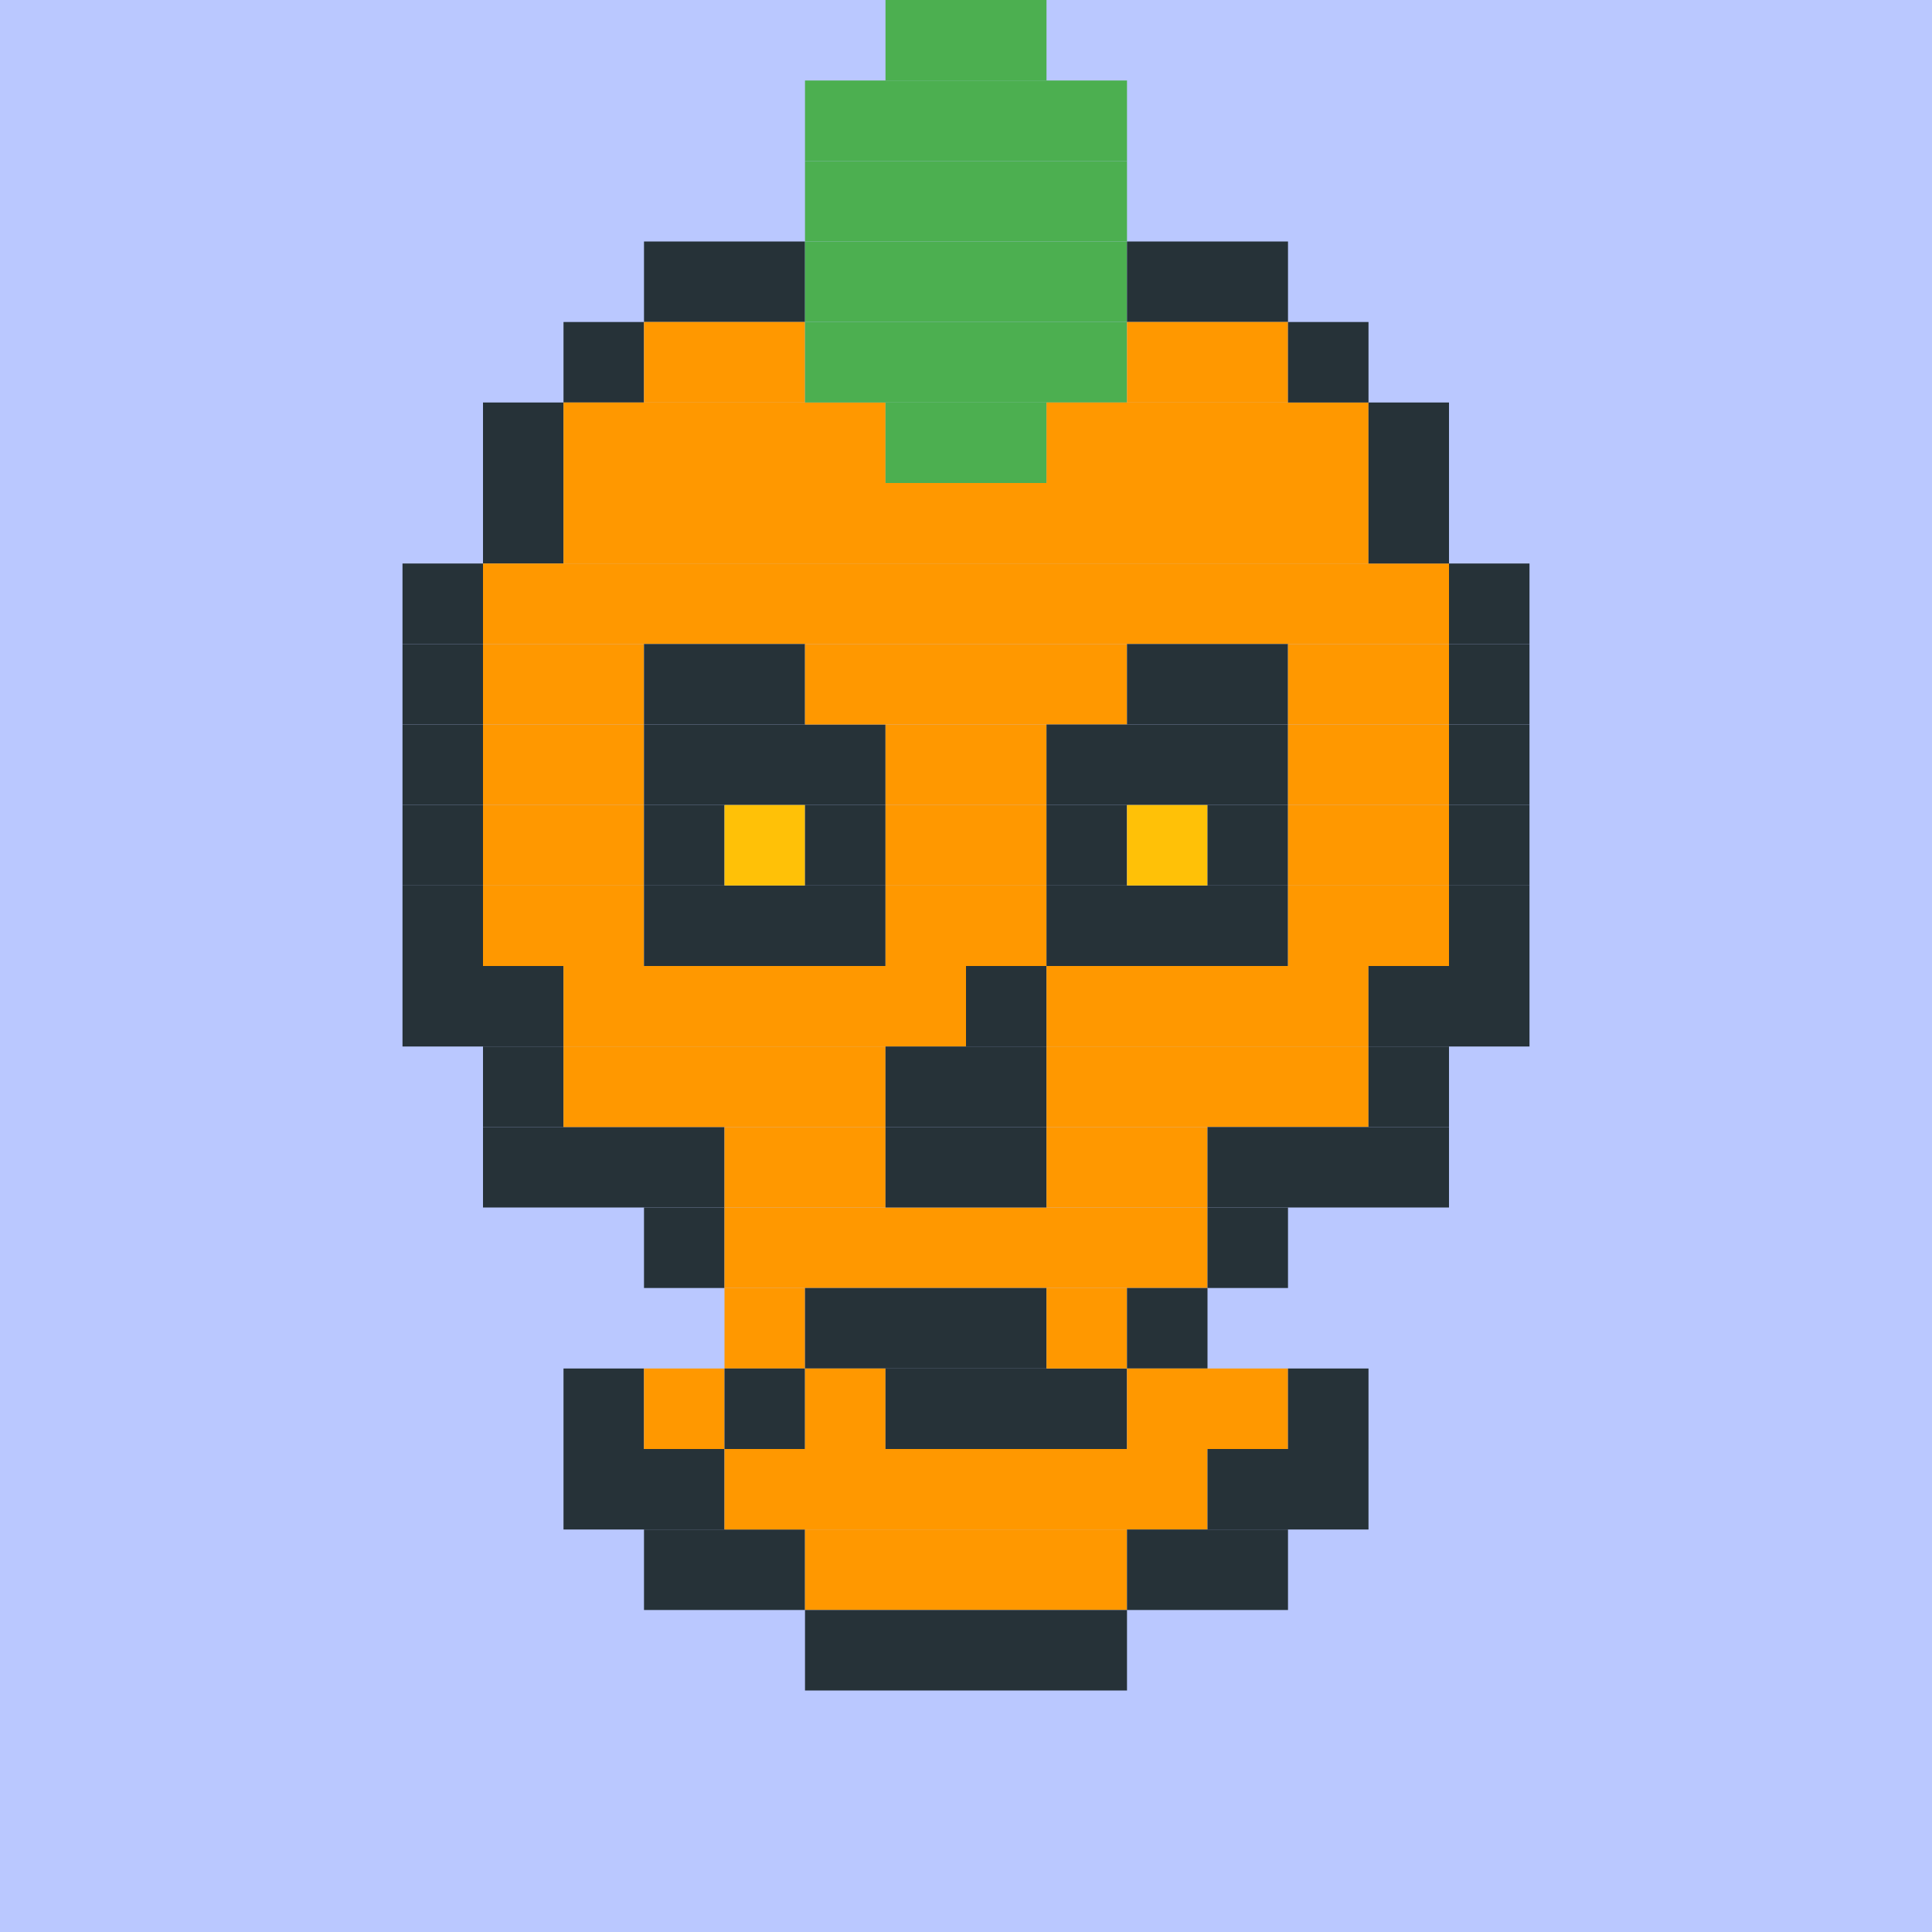 <?xml version="1.0"?><svg xmlns="http://www.w3.org/2000/svg" width="24" height="24"><rect width="24" height="24" style="fill:rgb(186,200,255)" /><rect x="5" y="7" width="1" height="1" style="fill:rgb(38,50,56)" /><rect x="5" y="8" width="1" height="1" style="fill:rgb(38,50,56)" /><rect x="5" y="9" width="1" height="1" style="fill:rgb(38,50,56)" /><rect x="5" y="10" width="1" height="1" style="fill:rgb(38,50,56)" /><rect x="5" y="11" width="1" height="1" style="fill:rgb(38,50,56)" /><rect x="5" y="12" width="2" height="1" style="fill:rgb(38,50,56)" /><rect x="6" y="5" width="1" height="1" style="fill:rgb(38,50,56)" /><rect x="6" y="6" width="1" height="1" style="fill:rgb(38,50,56)" /><rect x="6" y="7" width="12" height="1" style="fill:rgb(255,152,0)" /><rect x="6" y="8" width="2" height="1" style="fill:rgb(255,152,0)" /><rect x="6" y="9" width="2" height="1" style="fill:rgb(255,152,0)" /><rect x="6" y="10" width="2" height="1" style="fill:rgb(255,152,0)" /><rect x="6" y="11" width="2" height="1" style="fill:rgb(255,152,0)" /><rect x="6" y="13" width="1" height="1" style="fill:rgb(38,50,56)" /><rect x="6" y="14" width="3" height="1" style="fill:rgb(38,50,56)" /><rect x="7" y="4" width="1" height="1" style="fill:rgb(38,50,56)" /><rect x="7" y="5" width="4" height="1" style="fill:rgb(255,152,0)" /><rect x="7" y="6" width="10" height="1" style="fill:rgb(255,152,0)" /><rect x="7" y="12" width="5" height="1" style="fill:rgb(255,152,0)" /><rect x="7" y="13" width="4" height="1" style="fill:rgb(255,152,0)" /><rect x="7" y="17" width="1" height="1" style="fill:rgb(38,50,56)" /><rect x="7" y="18" width="2" height="1" style="fill:rgb(38,50,56)" /><rect x="8" y="3" width="2" height="1" style="fill:rgb(38,50,56)" /><rect x="8" y="4" width="2" height="1" style="fill:rgb(255,152,0)" /><rect x="8" y="8" width="2" height="1" style="fill:rgb(38,50,56)" /><rect x="8" y="9" width="3" height="1" style="fill:rgb(38,50,56)" /><rect x="8" y="10" width="1" height="1" style="fill:rgb(38,50,56)" /><rect x="8" y="11" width="3" height="1" style="fill:rgb(38,50,56)" /><rect x="8" y="15" width="1" height="1" style="fill:rgb(38,50,56)" /><rect x="8" y="17" width="1" height="1" style="fill:rgb(255,152,0)" /><rect x="8" y="19" width="2" height="1" style="fill:rgb(38,50,56)" /><rect x="9" y="10" width="1" height="1" style="fill:rgb(255,193,7)" /><rect x="9" y="14" width="2" height="1" style="fill:rgb(255,152,0)" /><rect x="9" y="15" width="6" height="1" style="fill:rgb(255,152,0)" /><rect x="9" y="16" width="1" height="1" style="fill:rgb(255,152,0)" /><rect x="9" y="17" width="1" height="1" style="fill:rgb(38,50,56)" /><rect x="9" y="18" width="6" height="1" style="fill:rgb(255,152,0)" /><rect x="10" y="1" width="4" height="1" style="fill:rgb(76,175,80)" /><rect x="10" y="2" width="4" height="1" style="fill:rgb(76,175,80)" /><rect x="10" y="3" width="4" height="1" style="fill:rgb(76,175,80)" /><rect x="10" y="4" width="4" height="1" style="fill:rgb(76,175,80)" /><rect x="10" y="8" width="4" height="1" style="fill:rgb(255,152,0)" /><rect x="10" y="10" width="1" height="1" style="fill:rgb(38,50,56)" /><rect x="10" y="16" width="3" height="1" style="fill:rgb(38,50,56)" /><rect x="10" y="17" width="1" height="1" style="fill:rgb(255,152,0)" /><rect x="10" y="19" width="4" height="1" style="fill:rgb(255,152,0)" /><rect x="10" y="20" width="4" height="1" style="fill:rgb(38,50,56)" /><rect x="11" y="0" width="2" height="1" style="fill:rgb(76,175,80)" /><rect x="11" y="5" width="2" height="1" style="fill:rgb(76,175,80)" /><rect x="11" y="9" width="2" height="1" style="fill:rgb(255,152,0)" /><rect x="11" y="10" width="2" height="1" style="fill:rgb(255,152,0)" /><rect x="11" y="11" width="2" height="1" style="fill:rgb(255,152,0)" /><rect x="11" y="13" width="2" height="1" style="fill:rgb(38,50,56)" /><rect x="11" y="14" width="2" height="1" style="fill:rgb(38,50,56)" /><rect x="11" y="17" width="3" height="1" style="fill:rgb(38,50,56)" /><rect x="12" y="12" width="1" height="1" style="fill:rgb(38,50,56)" /><rect x="13" y="5" width="4" height="1" style="fill:rgb(255,152,0)" /><rect x="13" y="9" width="3" height="1" style="fill:rgb(38,50,56)" /><rect x="13" y="10" width="1" height="1" style="fill:rgb(38,50,56)" /><rect x="13" y="11" width="3" height="1" style="fill:rgb(38,50,56)" /><rect x="13" y="12" width="4" height="1" style="fill:rgb(255,152,0)" /><rect x="13" y="13" width="4" height="1" style="fill:rgb(255,152,0)" /><rect x="13" y="14" width="2" height="1" style="fill:rgb(255,152,0)" /><rect x="13" y="16" width="1" height="1" style="fill:rgb(255,152,0)" /><rect x="14" y="3" width="2" height="1" style="fill:rgb(38,50,56)" /><rect x="14" y="4" width="2" height="1" style="fill:rgb(255,152,0)" /><rect x="14" y="8" width="2" height="1" style="fill:rgb(38,50,56)" /><rect x="14" y="10" width="1" height="1" style="fill:rgb(255,193,7)" /><rect x="14" y="16" width="1" height="1" style="fill:rgb(38,50,56)" /><rect x="14" y="17" width="2" height="1" style="fill:rgb(255,152,0)" /><rect x="14" y="19" width="2" height="1" style="fill:rgb(38,50,56)" /><rect x="15" y="10" width="1" height="1" style="fill:rgb(38,50,56)" /><rect x="15" y="14" width="3" height="1" style="fill:rgb(38,50,56)" /><rect x="15" y="15" width="1" height="1" style="fill:rgb(38,50,56)" /><rect x="15" y="18" width="2" height="1" style="fill:rgb(38,50,56)" /><rect x="16" y="4" width="1" height="1" style="fill:rgb(38,50,56)" /><rect x="16" y="8" width="2" height="1" style="fill:rgb(255,152,0)" /><rect x="16" y="9" width="2" height="1" style="fill:rgb(255,152,0)" /><rect x="16" y="10" width="2" height="1" style="fill:rgb(255,152,0)" /><rect x="16" y="11" width="2" height="1" style="fill:rgb(255,152,0)" /><rect x="16" y="17" width="1" height="1" style="fill:rgb(38,50,56)" /><rect x="17" y="5" width="1" height="1" style="fill:rgb(38,50,56)" /><rect x="17" y="6" width="1" height="1" style="fill:rgb(38,50,56)" /><rect x="17" y="12" width="2" height="1" style="fill:rgb(38,50,56)" /><rect x="17" y="13" width="1" height="1" style="fill:rgb(38,50,56)" /><rect x="18" y="7" width="1" height="1" style="fill:rgb(38,50,56)" /><rect x="18" y="8" width="1" height="1" style="fill:rgb(38,50,56)" /><rect x="18" y="9" width="1" height="1" style="fill:rgb(38,50,56)" /><rect x="18" y="10" width="1" height="1" style="fill:rgb(38,50,56)" /><rect x="18" y="11" width="1" height="1" style="fill:rgb(38,50,56)" /></svg>
